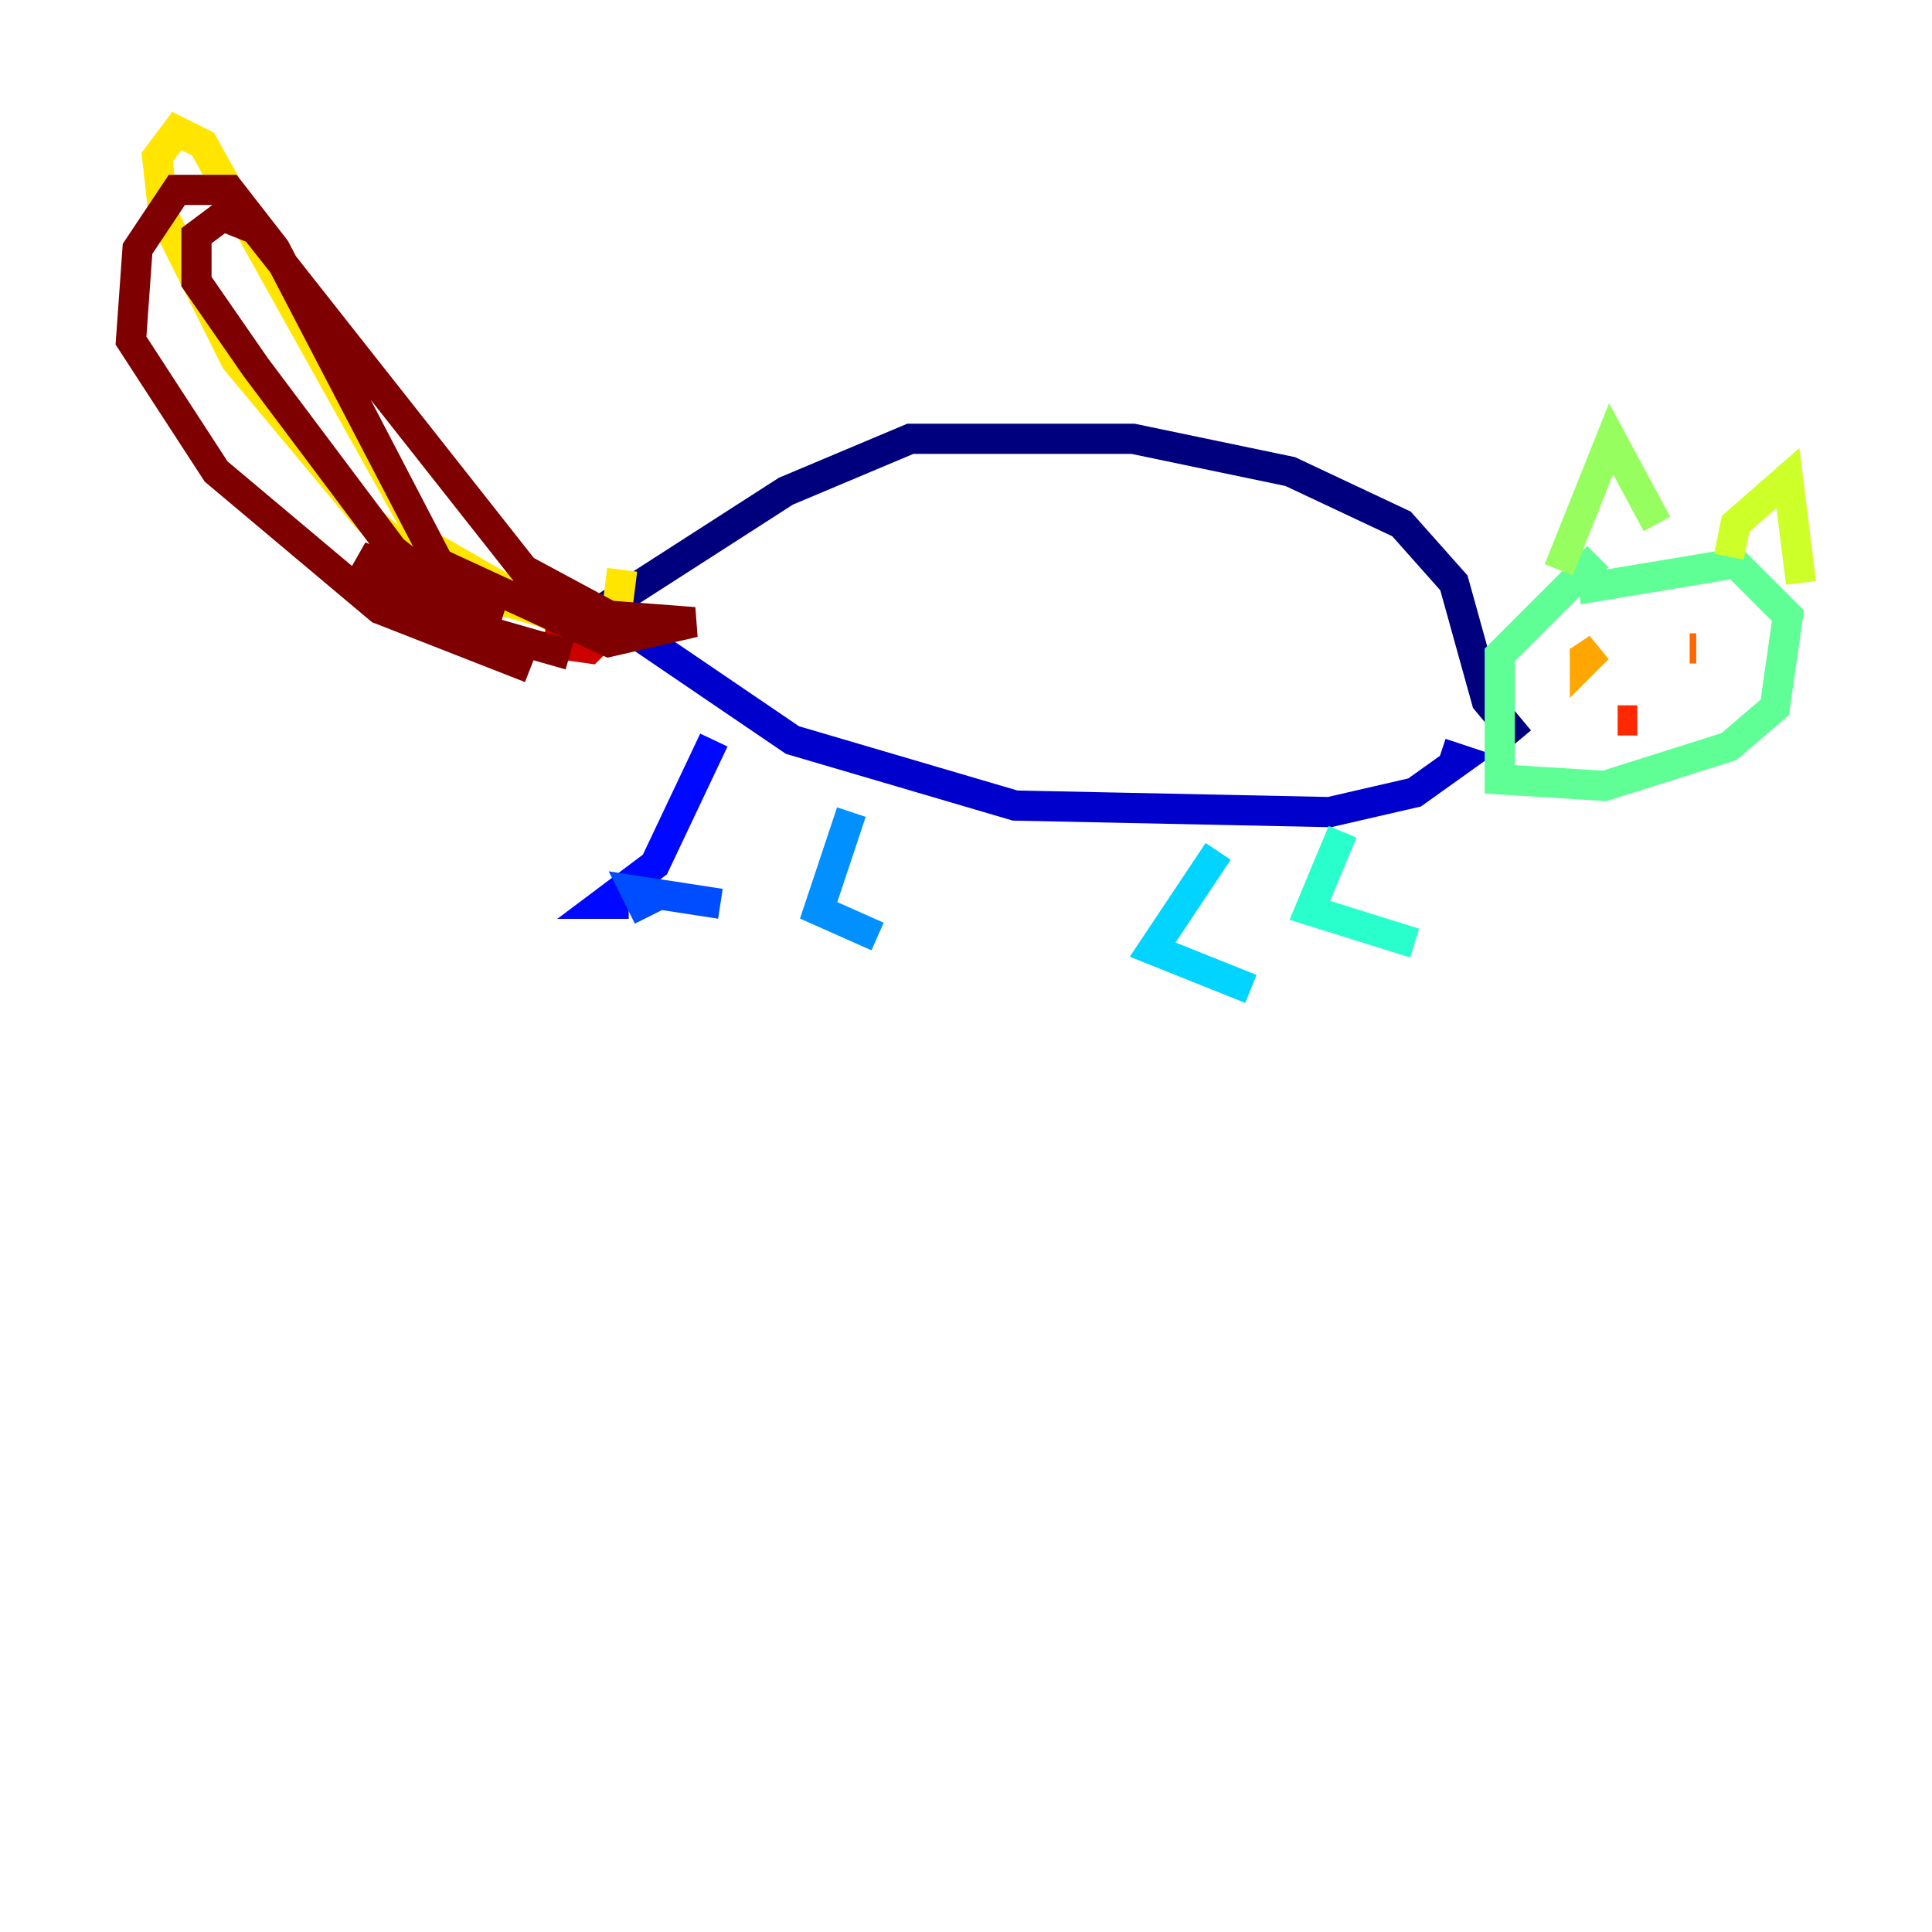 <?xml version="1.0" encoding="utf-8" ?>
<svg baseProfile="tiny" height="128" version="1.2" viewBox="0,0,128,128" width="128" xmlns="http://www.w3.org/2000/svg" xmlns:ev="http://www.w3.org/2001/xml-events" xmlns:xlink="http://www.w3.org/1999/xlink"><defs /><polyline fill="none" points="39.919,40.352 52.068,32.542 60.312,29.071 75.064,29.071 85.478,31.241 92.854,34.712 96.325,38.617 98.495,46.427 100.664,49.031" stroke="#00007f" stroke-width="2" /><polyline fill="none" points="41.654,41.654 52.502,49.031 67.254,53.37 88.081,53.803 93.722,52.502 96.759,50.332 95.458,49.898" stroke="#0000cc" stroke-width="2" /><polyline fill="none" points="47.295,49.031 43.39,57.275 39.919,59.878 41.654,59.878" stroke="#0008ff" stroke-width="2" /><polyline fill="none" points="42.956,60.746 42.088,59.01 47.729,59.878" stroke="#004cff" stroke-width="2" /><polyline fill="none" points="56.407,53.803 54.237,60.312 58.142,62.047" stroke="#0090ff" stroke-width="2" /><polyline fill="none" points="80.705,56.407 76.366,62.915 82.875,65.519" stroke="#00d4ff" stroke-width="2" /><polyline fill="none" points="88.949,55.105 86.78,60.312 93.722,62.481" stroke="#29ffcd" stroke-width="2" /><polyline fill="none" points="105.871,36.881 99.363,43.39 99.363,51.634 106.305,52.068 114.549,49.464 117.586,46.861 118.454,40.786 114.983,37.315 104.57,39.051" stroke="#5fff96" stroke-width="2" /><polyline fill="none" points="103.268,37.749 106.739,29.071 109.776,34.712" stroke="#96ff5f" stroke-width="2" /><polyline fill="none" points="114.549,36.881 114.983,34.712 118.454,31.675 119.322,38.617" stroke="#cdff29" stroke-width="2" /><polyline fill="none" points="41.22,37.749 40.786,41.22 39.485,42.522 28.203,36.014 13.451,9.546 11.715,8.678 10.414,10.414 10.848,14.319 15.62,23.864 24.298,34.278 29.071,38.617 39.919,41.654" stroke="#ffe500" stroke-width="2" /><polyline fill="none" points="105.003,42.956 105.003,43.824 105.871,42.956 104.57,43.824" stroke="#ffa600" stroke-width="2" /><polyline fill="none" points="112.38,42.956 111.946,42.956" stroke="#ff6700" stroke-width="2" /><polyline fill="none" points="107.173,47.729 108.475,47.729" stroke="#ff2800" stroke-width="2" /><polyline fill="none" points="40.352,41.654 39.051,42.956 36.014,42.522" stroke="#cc0000" stroke-width="2" /><polyline fill="none" points="37.749,43.39 28.637,40.786 23.864,36.881 33.41,40.352 29.939,39.485 26.034,36.447 16.922,24.298 13.017,18.658 13.017,15.62 14.752,14.319 16.922,15.186 34.712,37.749 40.352,40.786 45.993,41.22 40.352,42.522 29.071,37.315 18.224,16.488 15.186,12.583 11.715,12.583 9.112,16.488 8.678,22.563 14.319,31.241 25.166,40.352 35.146,44.258" stroke="#7f0000" stroke-width="2" /></svg>